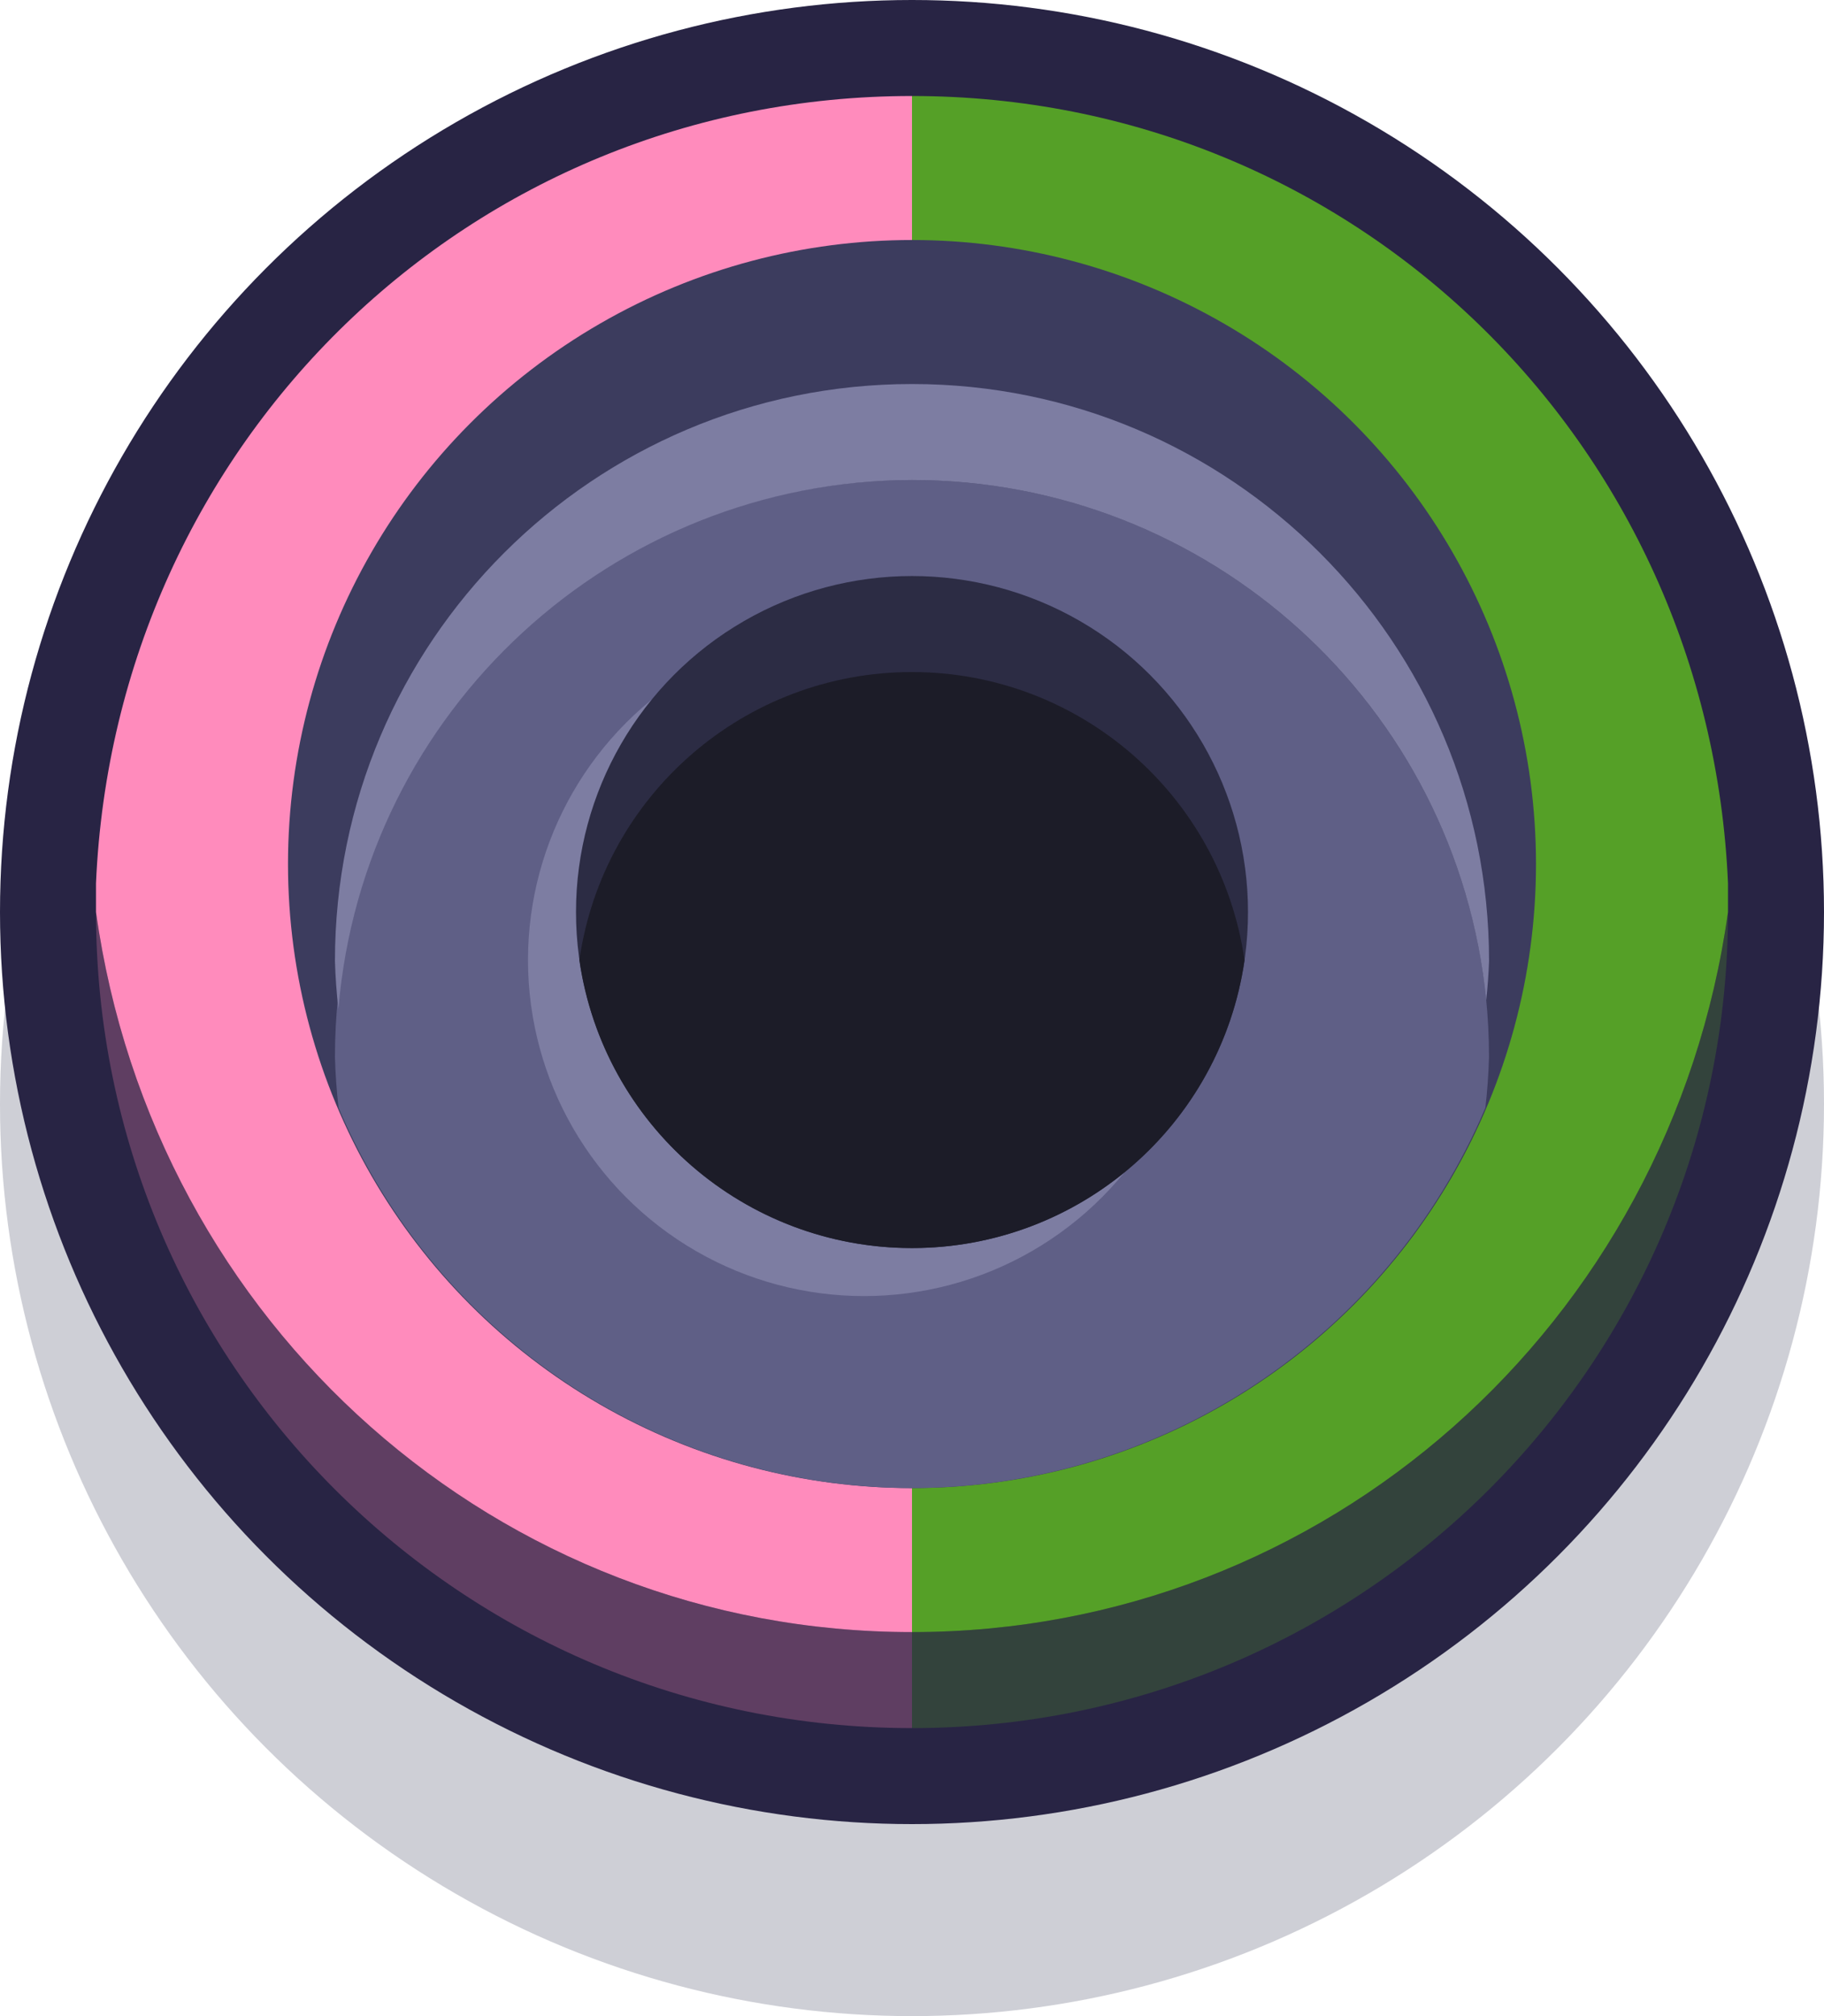 <?xml version="1.0" encoding="utf-8"?>
<!-- Generator: Adobe Illustrator 24.1.2, SVG Export Plug-In . SVG Version: 6.00 Build 0)  -->
<svg version="1.1"
	 id="svg5" xmlns:inkscape="http://www.inkscape.org/namespaces/inkscape" xmlns:sodipodi="http://sodipodi.sourceforge.net/DTD/sodipodi-0.dtd" xmlns:svg="http://www.w3.org/2000/svg"
	 xmlns="http://www.w3.org/2000/svg" xmlns:xlink="http://www.w3.org/1999/xlink" x="0px" y="0px" viewBox="0 0 1.9 2.1"
	 enable-background="new 0 0 1.9 2.1" xml:space="preserve">
<g id="layer1" inkscape:groupmode="layer" inkscape:label="Layer 1">
	<g id="g2373" transform="scale(0.05)">
		<circle id="circle64964" fill="#0A0F32" fill-opacity="0.2" cx="19" cy="23" r="19"/>
		<circle id="circle41320" fill="#282444" cx="19" cy="19" r="19"/>
		<path fill="#FF8BBC" d="M19,2v32C10.4,34,3.199,27.601,2,19V18.4C2.4,9.2,9.8,2,19,2z"/>
		<path fill="#55A027" d="M36,18.4V19c-1.2,8.601-8.4,15-17,15V2C28.199,2,35.601,9.2,36,18.4z"/>
		<circle id="circle41324" fill="#3C3C5E" cx="19" cy="18" r="13"/>
		<path id="circle41328" fill="#5F5F86" d="M19,10c-6.639,0-12.021,5.381-12.022,12.02c0,0,0,0.001,0,0.001
			c0.01,0.354,0.035,0.707,0.076,1.059C9.09,27.875,13.791,30.992,19,31c5.209-0.008,9.91-3.125,11.945-7.92
			c0.041-0.352,0.066-0.705,0.076-1.059C31.022,15.383,25.64,10,19.001,10C19.001,10,19,10,19,10z"/>
		<circle id="circle41330" fill="#7D7DA2" cx="18" cy="20" r="7"/>
		<circle id="circle41332" fill="#2C2C44" cx="19" cy="19" r="7"/>
		<path id="circle41334" fill="#1C1C28" d="M19,14c-3.48-0.001-6.433,2.555-6.93,6c0.497,3.445,3.449,6.001,6.93,6
			c3.478,0,6.429-2.554,6.928-5.996C25.432,16.559,22.481,14.001,19,14z"/>
		<path id="circle57540" fill="#7D7DA2" d="M19,8C12.361,8,6.979,13.381,6.978,20.02c0,0,0,0.001,0,0.001
			c0.01,0.334,0.034,0.668,0.072,1C7.569,14.803,12.76,10.015,19,10c6.182,0,11.356,4.688,11.963,10.84
			c0.029-0.272,0.049-0.545,0.059-0.818C31.022,13.383,25.641,8,19.002,8C19.001,8,19.001,8,19,8z"/>
		<path fill="#FF8BBC" fill-opacity="0.254" d="M19,34V36C9.6,36,2,28.4,2,19C3.199,27.601,10.4,34,19,34z"/>
		<path fill="#55A027" fill-opacity="0.254" d="M36,19C36,28.4,28.4,36,19,36V34C27.6,34,34.8,27.601,36,19z"/>
	</g>
</g>
</svg>

